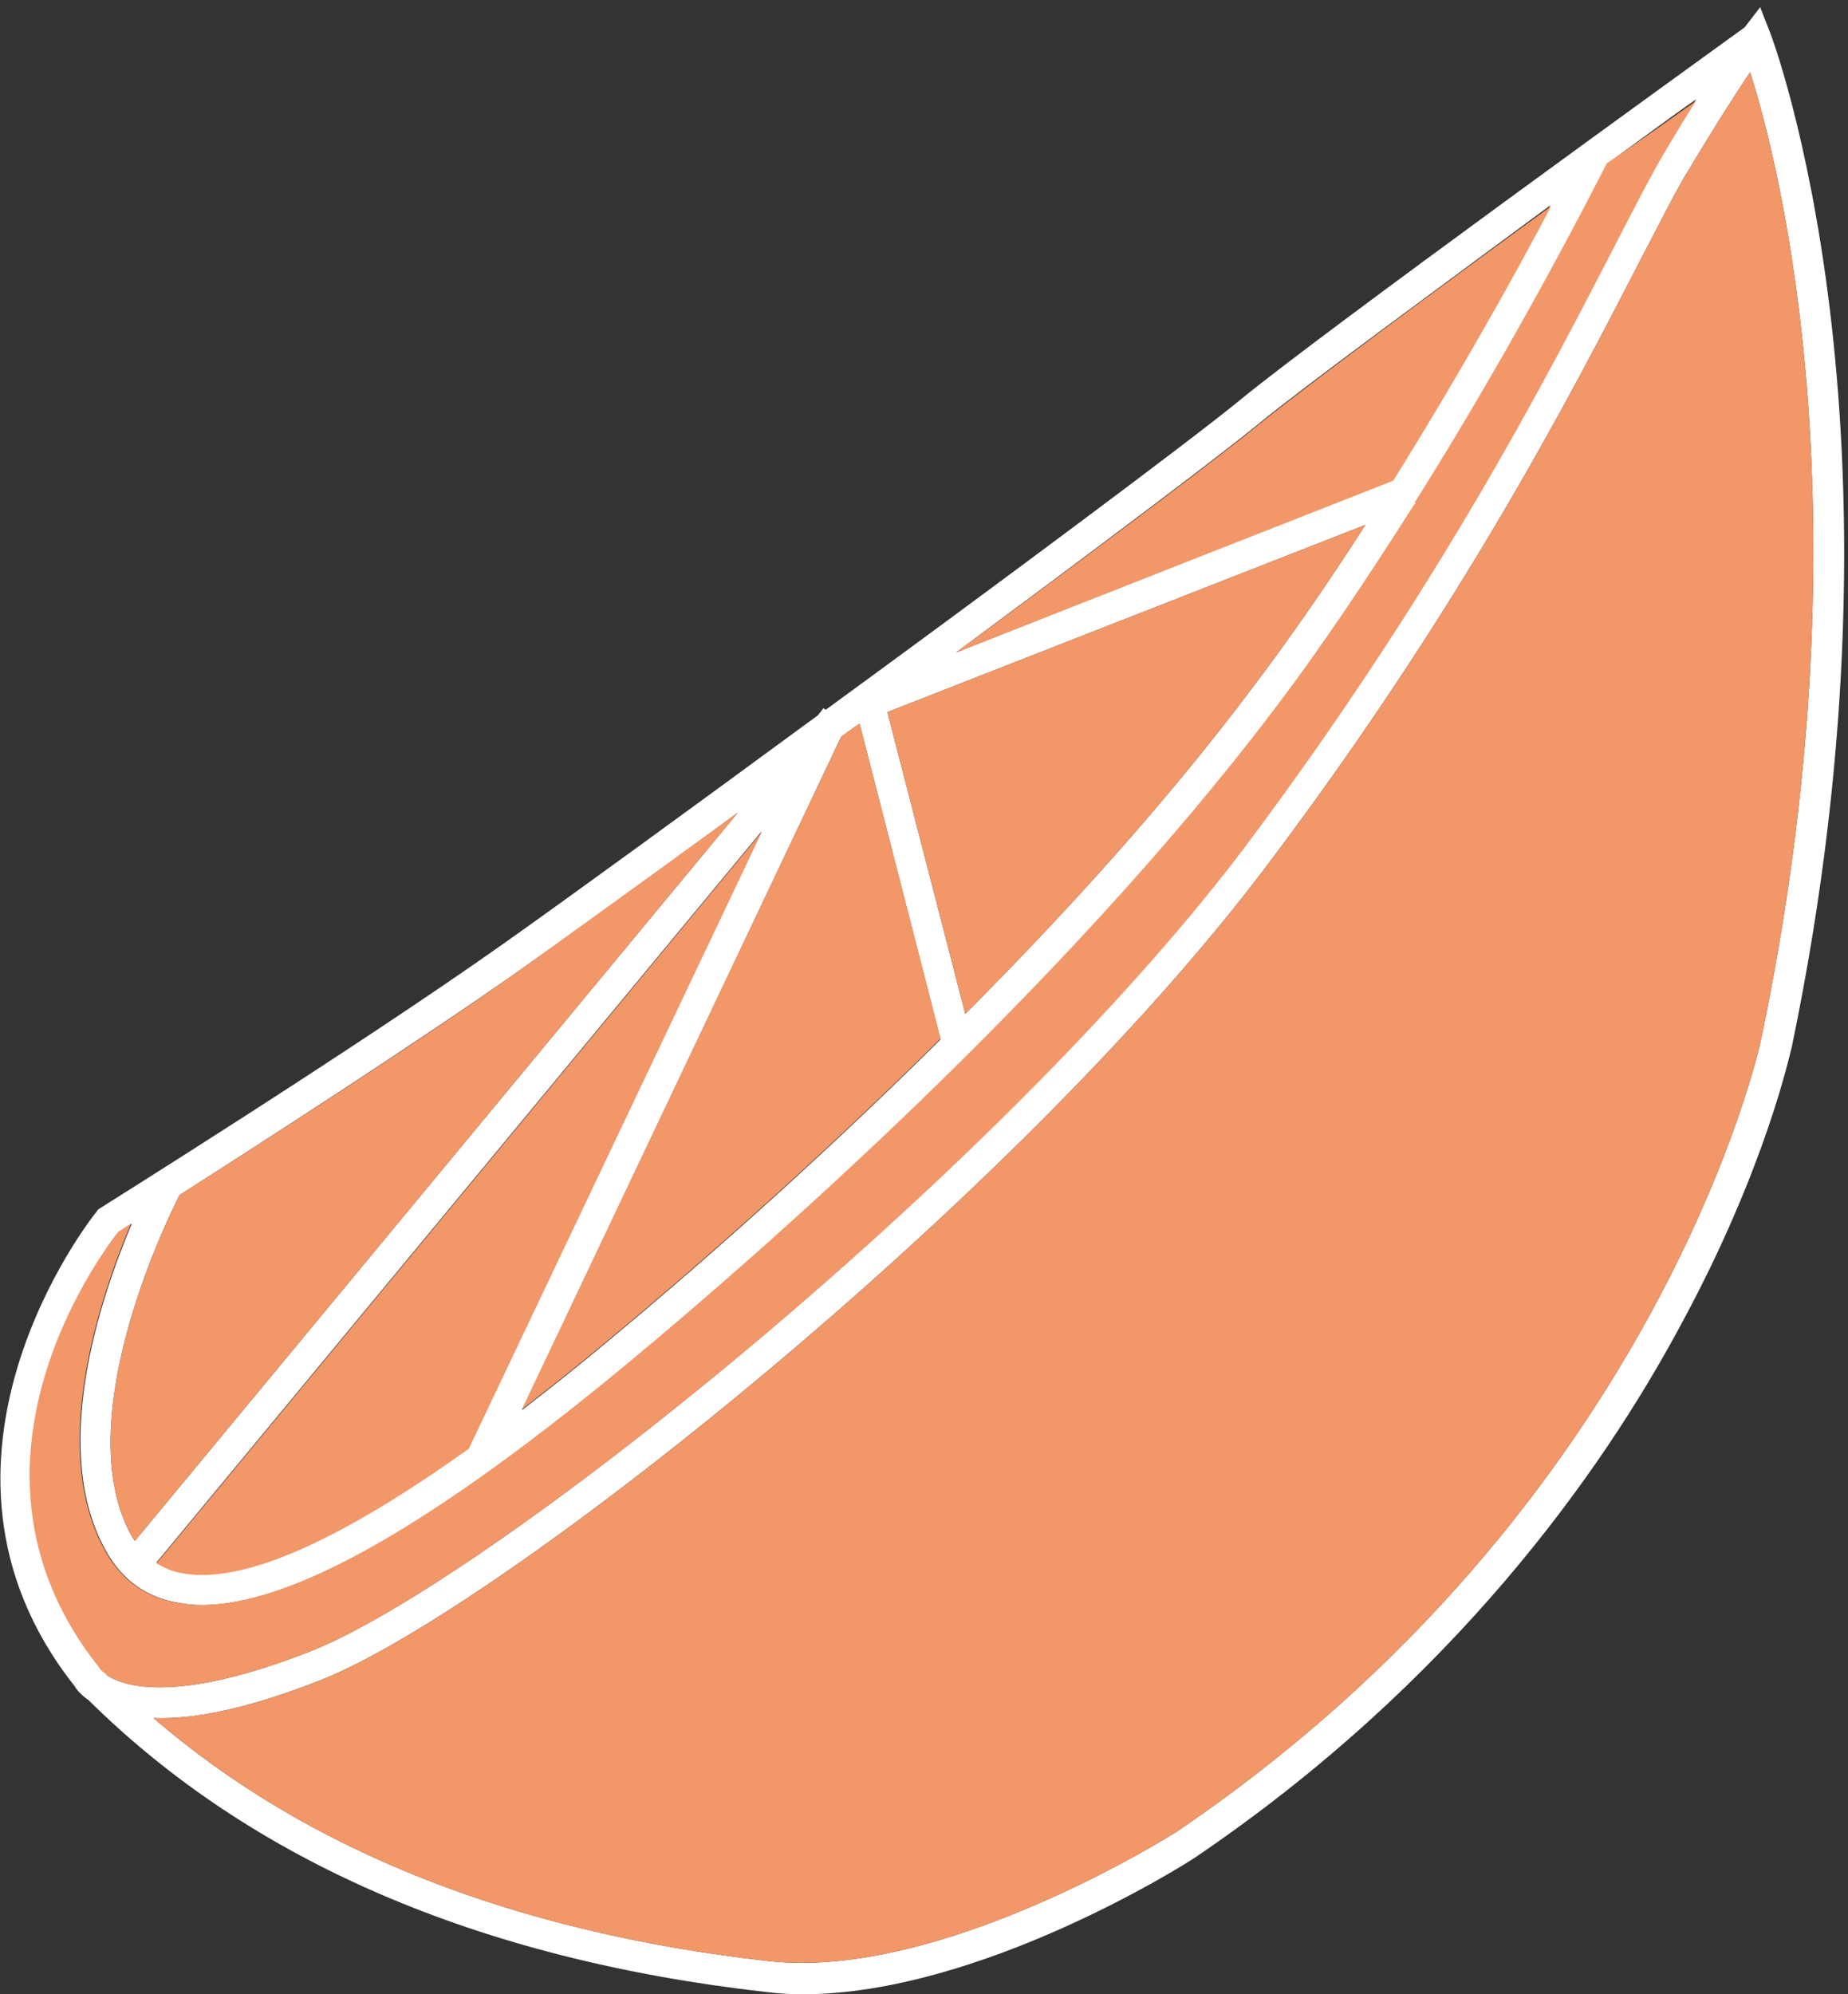 <svg width="76" height="82" viewBox="0 0 76 82" fill="none" xmlns="http://www.w3.org/2000/svg">
<rect x="0" y="0" width="76" height="82" fill="#333333" stroke="none"/>
<path d="M72.799 1.346L72.387 0.296L71.752 1.123C69.818 2.523 54.345 13.691 50.984 16.459C48.924 18.145 41.282 23.84 33.958 29.185L33.863 29.121L33.641 29.408C28.314 33.321 23.241 37.012 20.673 38.825C14.553 43.152 4.217 49.611 4.122 49.675L4.027 49.738L3.963 49.834C3.868 49.929 -4.249 60.11 3.075 69.337C3.139 69.464 3.329 69.687 3.646 69.91C10.336 76.528 19.69 80.568 31.485 81.904C31.992 81.968 32.499 82 33.007 82C40.299 82 48.733 76.655 49.114 76.4C59.736 69.21 65.855 60.556 69.089 54.542C72.64 48.02 73.623 43.248 73.687 43.057C78.982 17.604 72.862 1.505 72.799 1.346ZM51.777 17.413C53.553 15.95 58.943 12.004 63.762 8.441C62.431 10.986 60.084 15.218 57.263 19.736L39.316 26.831C45.024 22.599 50.16 18.749 51.777 17.413ZM56.153 21.581C54.663 23.904 53.045 26.258 51.397 28.421C47.877 33.098 43.724 37.648 39.697 41.689L36.495 29.28L56.153 21.581ZM34.592 30.299C34.846 30.108 35.099 29.917 35.353 29.758L38.682 42.739C33.165 48.211 28.061 52.602 25.27 54.924C23.939 56.038 22.67 57.056 21.465 57.979L34.592 30.299ZM19.278 59.538C13.887 63.387 9.956 65.105 7.514 64.66C7.102 64.596 6.753 64.437 6.436 64.246L31.326 34.18L19.278 59.538ZM21.402 39.875C23.304 38.539 26.602 36.153 30.343 33.416L5.549 63.356C5.517 63.324 5.485 63.26 5.453 63.228C2.79 58.583 6.785 50.311 7.388 49.134C10.875 46.907 17.153 42.866 21.402 39.875ZM4.375 68.828C4.217 68.733 4.154 68.637 4.154 68.637L4.09 68.542C-2.378 60.397 4.122 51.647 4.883 50.661C4.978 50.597 5.168 50.47 5.422 50.311C4.09 53.461 2.029 59.665 4.375 63.801C5.041 64.978 6.024 65.678 7.324 65.901C7.641 65.965 7.958 65.996 8.307 65.996C12.08 65.996 17.914 62.656 26.095 55.847C31.073 51.711 43.629 40.798 52.443 29.153C54.472 26.481 56.406 23.553 58.182 20.754L58.245 20.722L58.214 20.658C62.462 13.913 65.601 7.709 66.109 6.723C67.472 5.736 68.709 4.814 69.755 4.082C69.374 4.655 68.962 5.355 68.487 6.15C67.916 7.105 67.218 8.473 66.331 10.191C63.604 15.472 59.07 24.285 51.111 34.88C40.87 48.434 19.975 65.074 12.746 67.905C7.229 70.069 5.105 69.337 4.407 68.892C4.407 68.892 4.375 68.86 4.375 68.828ZM72.418 42.77C72.387 42.961 68.265 61.86 48.385 75.318C48.289 75.382 38.714 81.459 31.58 80.632C21.117 79.454 12.619 76.082 6.31 70.641C7.831 70.705 10.051 70.323 13.19 69.082C20.546 66.187 41.726 49.356 52.062 35.644C60.116 24.985 64.682 16.077 67.409 10.795C68.296 9.109 68.962 7.741 69.533 6.85C70.674 4.941 71.467 3.732 71.974 2.968C73.274 7.041 76.857 21.581 72.418 42.77Z" fill="white"/>
<path d="M63.794 8.473C62.462 11.018 60.116 15.249 57.294 19.767L39.316 26.831C45.024 22.631 50.16 18.781 51.777 17.445C53.584 15.981 58.943 12.004 63.794 8.473Z" fill="#F29768"/>
<path d="M30.344 33.417L5.549 63.356C5.517 63.324 5.485 63.261 5.454 63.229C2.79 58.584 6.785 50.311 7.388 49.134C10.876 46.907 17.154 42.898 21.402 39.876C23.305 38.508 26.602 36.121 30.344 33.417Z" fill="#F29768"/>
<path d="M56.153 21.581C54.663 23.904 53.046 26.258 51.397 28.422C47.877 33.099 43.724 37.648 39.697 41.689L36.495 29.281L56.153 21.581Z" fill="#F29768"/>
<path d="M31.326 34.212L19.278 59.569C13.888 63.419 9.956 65.137 7.515 64.692C7.102 64.628 6.754 64.469 6.437 64.278L31.326 34.212Z" fill="#F29768"/>
<path d="M38.682 42.707C33.165 48.179 28.06 52.57 25.27 54.893C23.939 56.006 22.67 57.024 21.465 57.947L34.592 30.299C34.846 30.108 35.099 29.917 35.353 29.758L38.682 42.707Z" fill="#F29768"/>
<path d="M69.755 4.146C69.375 4.719 68.963 5.419 68.487 6.214C67.916 7.169 67.219 8.537 66.331 10.255C63.604 15.536 59.07 24.349 51.112 34.944C40.87 48.434 19.976 65.074 12.746 67.906C7.229 70.069 5.105 69.337 4.407 68.892C4.407 68.892 4.376 68.86 4.344 68.828C4.185 68.701 4.122 68.637 4.122 68.637L4.059 68.542C-2.41 60.397 4.09 51.648 4.851 50.661C4.946 50.598 5.137 50.47 5.39 50.311C4.059 53.461 1.998 59.665 4.344 63.801C5.01 64.978 5.993 65.678 7.293 65.901C7.61 65.965 7.927 65.997 8.276 65.997C12.049 65.997 17.883 62.656 26.063 55.847C31.041 51.711 43.597 40.798 52.412 29.154C54.441 26.481 56.375 23.554 58.151 20.754L58.214 20.722L58.182 20.659C62.431 13.914 65.57 7.709 66.077 6.723C67.441 5.8 68.709 4.878 69.755 4.146Z" fill="#F29768"/>
<path d="M72.418 42.771C72.387 42.962 68.265 61.861 48.385 75.319C48.289 75.382 38.714 81.459 31.58 80.632C21.117 79.455 12.619 76.082 6.31 70.642C7.832 70.705 10.051 70.324 13.19 69.083C20.546 66.188 41.726 49.357 52.063 35.644C60.116 24.985 64.682 16.077 67.409 10.796C68.296 9.109 68.962 7.741 69.533 6.85C70.674 4.941 71.467 3.732 71.975 2.969C73.275 7.041 76.857 21.581 72.418 42.771Z" fill="#F29768"/>
</svg>
